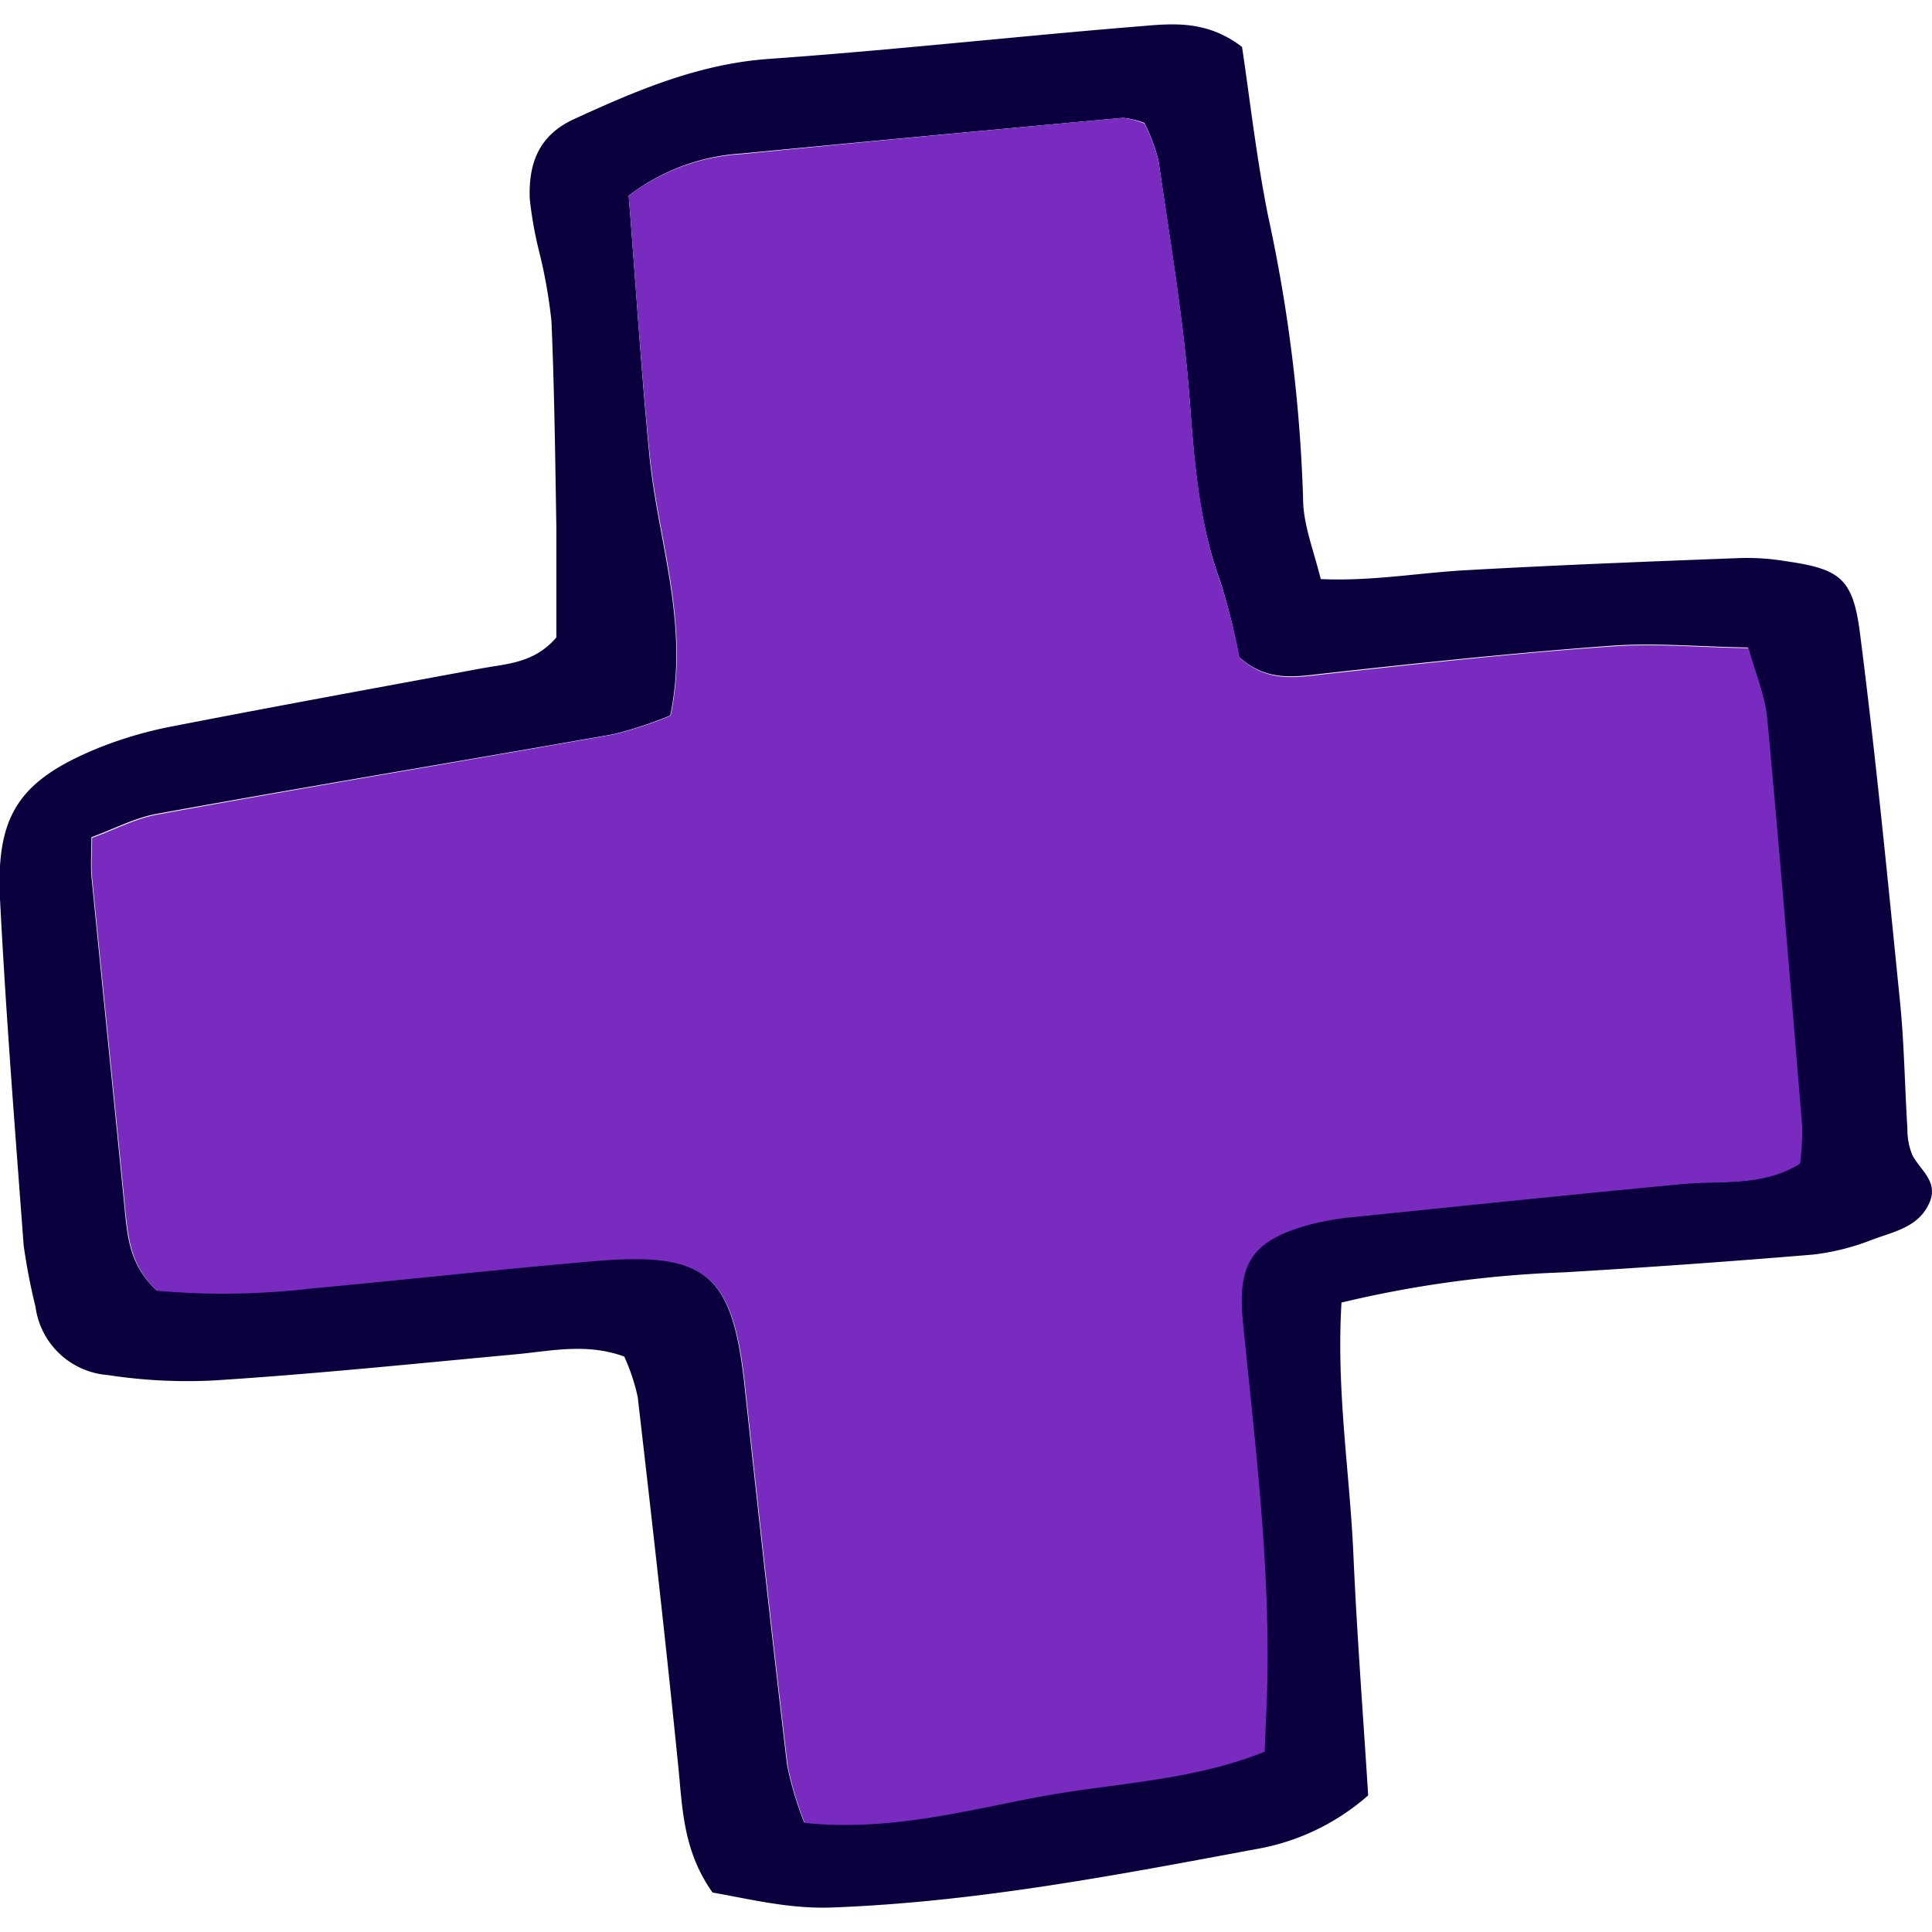 <!DOCTYPE svg PUBLIC "-//W3C//DTD SVG 1.1//EN" "http://www.w3.org/Graphics/SVG/1.1/DTD/svg11.dtd">
<!-- Uploaded to: SVG Repo, www.svgrepo.com, Transformed by: SVG Repo Mixer Tools -->
<svg width="26px" height="26px" viewBox="0 -2.35 186.1 186.1" xmlns="http://www.w3.org/2000/svg" fill="#0B003E">

<g id="SVGRepo_bgCarrier" stroke-width="0"/>

<g id="SVGRepo_tracerCarrier" stroke-linecap="round" stroke-linejoin="round"/>

<g id="SVGRepo_iconCarrier"> <defs> <style>.cls-1{fill: #7a2bbf;}</style> </defs> <g id="Layer_2" data-name="Layer 2"> <g id="Layer_1-2" data-name="Layer 1"> <path d="M129.22,123.12c-.52,8.52.81,16.43,1.15,24.36.34,7.68.93,15.34,1.42,23.11a22,22,0,0,1-10.88,5.19c-13.5,2.52-27,5.1-40.79,5.61-4.09.15-7.88-.81-11.48-1.44-2.79-3.93-2.89-7.91-3.28-11.89-1.2-12-2.55-23.89-3.93-35.83a18.9,18.9,0,0,0-1.3-3.91c-3.62-1.32-7-.54-10.41-.22C40,129,30.34,130,20.63,130.62a50.38,50.38,0,0,1-10.26-.52,7.6,7.6,0,0,1-6.95-6.58,57.88,57.88,0,0,1-1.14-5.9C1.45,106.5.57,95.38,0,84.24c-.39-8.11,1.88-11.4,9.35-14.49a38.66,38.66,0,0,1,7.39-2.16c9.84-1.92,19.7-3.71,29.55-5.54,2.51-.47,5.17-.5,7.3-3,0-3.37,0-7,0-10.7-.11-6.59-.19-13.17-.47-19.75a48.93,48.93,0,0,0-1.19-6.73,37,37,0,0,1-.9-5.06c-.13-3.33.81-6.09,4.23-7.67,6-2.76,12-5.32,18.73-5.81C86,2.48,98,1.14,109.93.17c3.08-.26,6.34-.58,9.71,2,.76,5.07,1.39,10.73,2.51,16.29a149.3,149.3,0,0,1,3.37,27.22c0,2.46,1,4.91,1.7,7.75,4.93.22,9.4-.6,13.9-.85,8.86-.5,17.72-.84,26.58-1.18a22.77,22.77,0,0,1,4.28.3c5.19.75,6.49,1.59,7.17,6.85,1.53,11.9,2.69,23.86,3.89,35.81.39,4,.44,8,.69,12a6.51,6.51,0,0,0,.46,2.51c.72,1.46,2.5,2.52,1.71,4.52-1,2.45-3.42,2.88-5.5,3.65a22.51,22.51,0,0,1-5.78,1.46q-12,1-24,1.71A107.45,107.45,0,0,0,129.22,123.12ZM60.56,16.5c.69,8.62,1.2,16.86,2,25.07s3.86,16.19,2,25a38.78,38.78,0,0,1-5.46,1.8c-14.64,2.59-29.3,5-43.93,7.66-2.16.38-4.19,1.47-6.36,2.26,0,1.57-.09,2.7,0,3.8,1.07,10.81,2.18,21.62,3.24,32.43.26,2.59.58,5.11,3,7.39a72.85,72.85,0,0,0,15-.23c9.11-.83,18.21-1.86,27.32-2.63,10.64-.9,13.18,1.34,14.34,12,1.32,12.22,2.66,24.43,4.11,36.64a33.2,33.2,0,0,0,1.63,5.48c8.06.83,15.25-1.18,22.55-2.5s14.67-1.5,21.76-4.36c.07-1.71.13-3.12.19-4.53.49-12.35-1.06-24.57-2.28-36.81-.57-5.61.83-7.84,6.18-9.36a25.07,25.07,0,0,1,4.22-.77c10.53-1.08,21.05-2.16,31.58-3.17,3.89-.38,8,.34,11.68-2a25.09,25.09,0,0,0,.21-3.55c-1.08-13.12-2.15-26.25-3.37-39.35-.21-2.17-1.12-4.27-1.8-6.75-4.76-.08-9.05-.48-13.29-.16-9.12.67-18.23,1.63-27.33,2.64-2.89.32-5.69.9-8.4-1.57a60.09,60.09,0,0,0-1.76-7.13c-2.11-5.73-2.56-11.65-3-17.68-.59-7.68-1.9-15.32-3-23a16.62,16.62,0,0,0-1.36-3.63A7.88,7.88,0,0,0,108.17,9q-18.39,1.68-36.76,3.44A19.82,19.82,0,0,0,60.56,16.5Z"/> <path class="cls-1" d="M60.56,16.5a19.82,19.82,0,0,1,10.85-4Q89.79,10.68,108.17,9a7.88,7.88,0,0,1,2.07.56,16.62,16.62,0,0,1,1.36,3.63c1.12,7.64,2.43,15.28,3,23,.47,6,.92,12,3,17.68A60.09,60.09,0,0,1,119.41,61c2.71,2.47,5.51,1.89,8.4,1.57,9.1-1,18.21-2,27.33-2.64,4.24-.32,8.53.08,13.29.16.68,2.48,1.59,4.58,1.8,6.75,1.22,13.1,2.29,26.23,3.37,39.35a25.09,25.09,0,0,1-.21,3.55c-3.7,2.3-7.79,1.58-11.68,2-10.53,1-21.05,2.09-31.58,3.17a25.07,25.07,0,0,0-4.22.77c-5.35,1.52-6.75,3.75-6.18,9.36,1.22,12.24,2.77,24.46,2.28,36.81-.06,1.41-.12,2.82-.19,4.53-7.09,2.86-14.54,3-21.76,4.36s-14.49,3.33-22.55,2.5a33.2,33.2,0,0,1-1.63-5.48c-1.45-12.21-2.79-24.42-4.11-36.64-1.16-10.66-3.7-12.9-14.34-12-9.11.77-18.21,1.8-27.32,2.63a72.85,72.85,0,0,1-15,.23c-2.4-2.28-2.72-4.8-3-7.39-1.06-10.81-2.17-21.62-3.24-32.43-.11-1.1,0-2.23,0-3.8,2.17-.79,4.2-1.88,6.36-2.26C29.84,73.42,44.5,71,59.14,68.39a38.78,38.78,0,0,0,5.46-1.8c1.86-8.83-1.16-16.83-2-25S61.25,25.12,60.56,16.5Z"/> </g> </g> </g>

</svg>